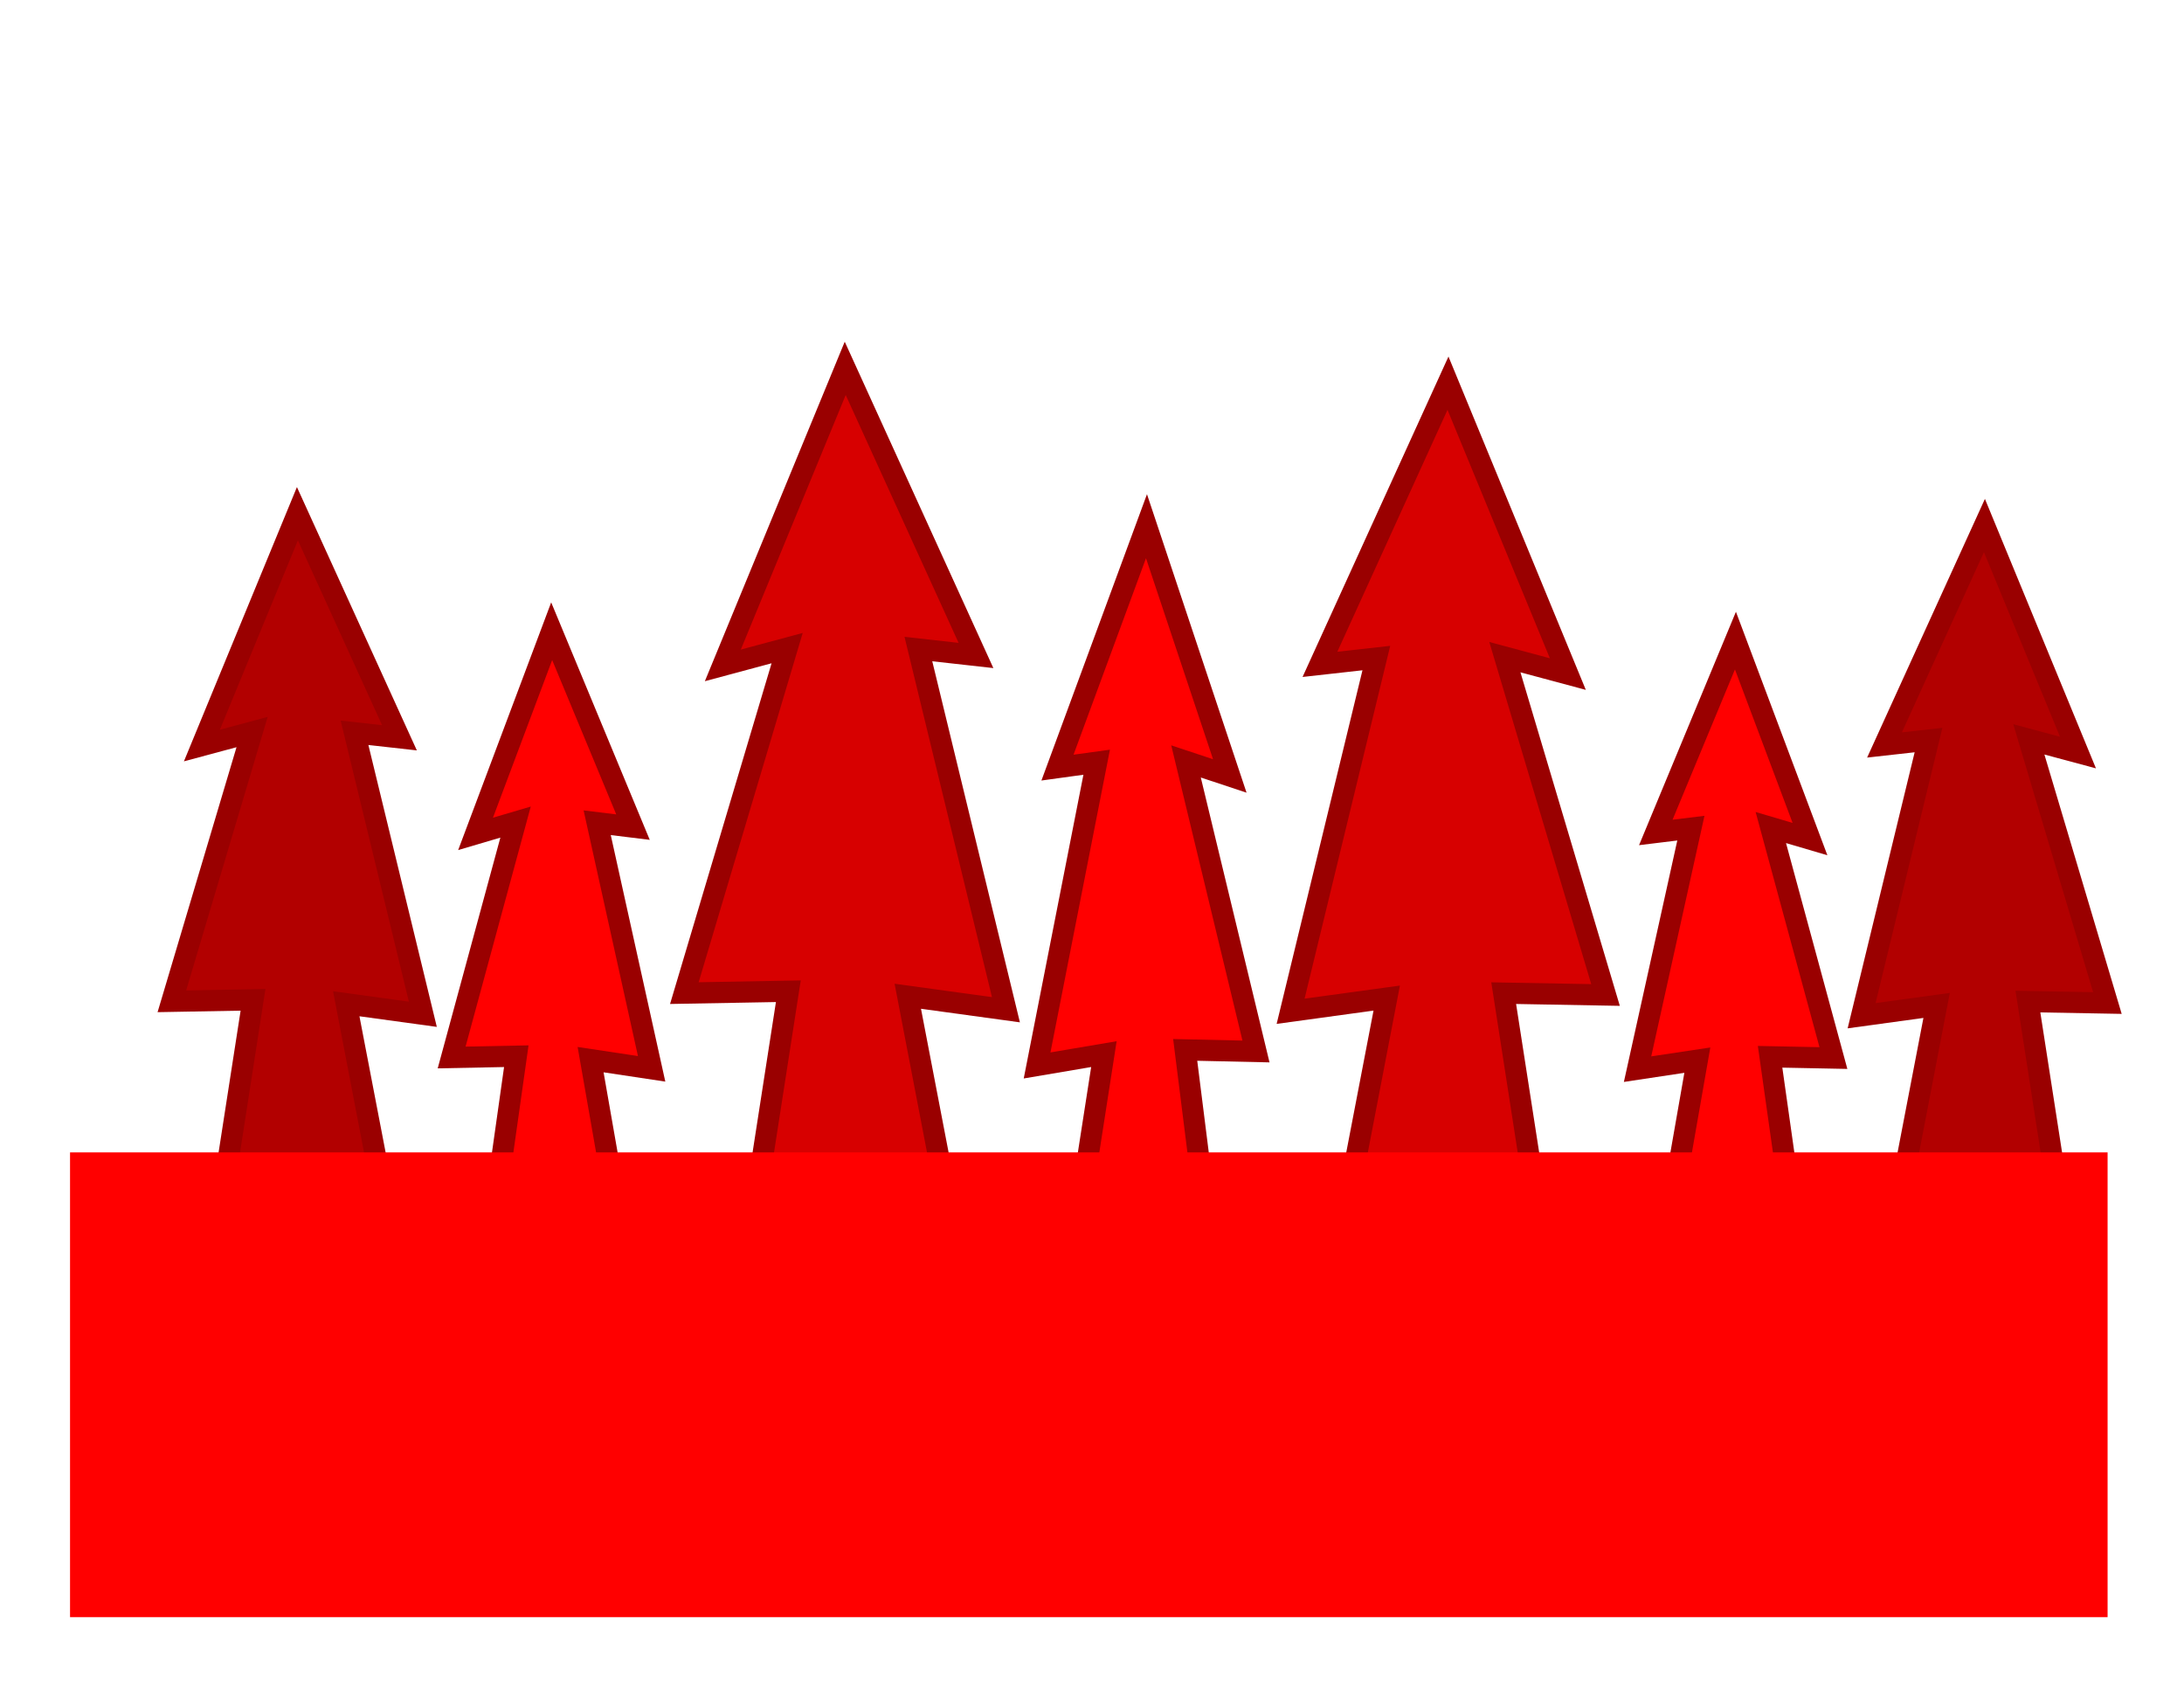 <svg version="1.1" xmlns="http://www.w3.org/2000/svg" xmlns:xlink="http://www.w3.org/1999/xlink" width="515.015" height="402.402" viewBox="0,0,515.015,402.402"><g transform="translate(17.508,20.45)"><g data-paper-data="{&quot;isPaintingLayer&quot;:true}" fill-rule="nonzero" stroke-linecap="butt" stroke-linejoin="miter" stroke-miterlimit="10" stroke-dasharray="" stroke-dashoffset="0" style="mix-blend-mode: normal"><path d="M297.253,278.634l12.245,-63.704l-22.665,3.112l20.217,-83.298l-13.299,1.483l30.194,-66.308l28.263,68.6l-14.851,-3.991l23.737,79.674l-24.014,-0.434l10.076,64.865z" data-paper-data="{&quot;index&quot;:null}" fill="#d70000" stroke="#9a0000" stroke-width="5"/><path d="M375.131,273.033l7.615,-43.466l-14.095,2.123l12.573,-56.835l-8.271,1.012l18.778,-45.243l17.577,46.807l-9.236,-2.723l14.762,54.363l-14.934,-0.296l6.267,44.258z" data-paper-data="{&quot;index&quot;:null}" fill="#ff0000" stroke="#9a0000" stroke-width="5"/><path d="M429.616,266.38l9.557,-49.718l-17.689,2.429l15.779,-65.01l-10.379,1.158l23.565,-51.75l22.058,53.539l-11.59,-3.115l18.525,62.182l-18.742,-0.339l7.864,50.624z" data-paper-data="{&quot;index&quot;:null}" fill="#b20000" stroke="#9a0000" stroke-width="5"/><path d="M234.295,282.838l8.511,-54.693l-15.754,2.672l14.053,-71.515l-9.244,1.274l20.987,-56.929l19.645,58.897l-10.323,-3.426l16.499,68.404l-16.692,-0.372l7.004,55.69z" data-paper-data="{&quot;index&quot;:null}" fill="#ff0000" stroke="#9a0000" stroke-width="5"/><path d="M158.103,279.551l10.29,-66.237l-24.522,0.443l24.239,-81.36l-15.165,4.075l28.861,-70.052l30.833,67.711l-13.58,-1.515l20.645,85.06l-23.144,-3.178l12.504,65.052z" fill="#d70000" stroke="#9a0000" stroke-width="5"/><path d="M97.845,273.831l6.399,-45.195l-15.25,0.302l15.074,-55.513l-9.431,2.781l17.948,-47.797l19.175,46.2l-8.445,-1.034l12.839,58.038l-14.393,-2.168l7.776,44.386z" fill="#ff0000" stroke="#9a0000" stroke-width="5"/><path d="M34.127,267.038l8.031,-51.695l-19.138,0.346l18.917,-63.498l-11.836,3.181l22.525,-54.672l24.064,52.845l-10.599,-1.182l16.113,66.385l-18.063,-2.48l9.759,50.77z" fill="#b20000" stroke="#9a0000" stroke-width="5"/><path d="M-17.508,381.952v-402.402h515.015v402.402z" fill="none" stroke="none" stroke-width="0"/><path d="M-0.991,360.931v-109.61h480.48v109.61z" fill="#ff0000" stroke="none" stroke-width="0"/></g></g></svg>